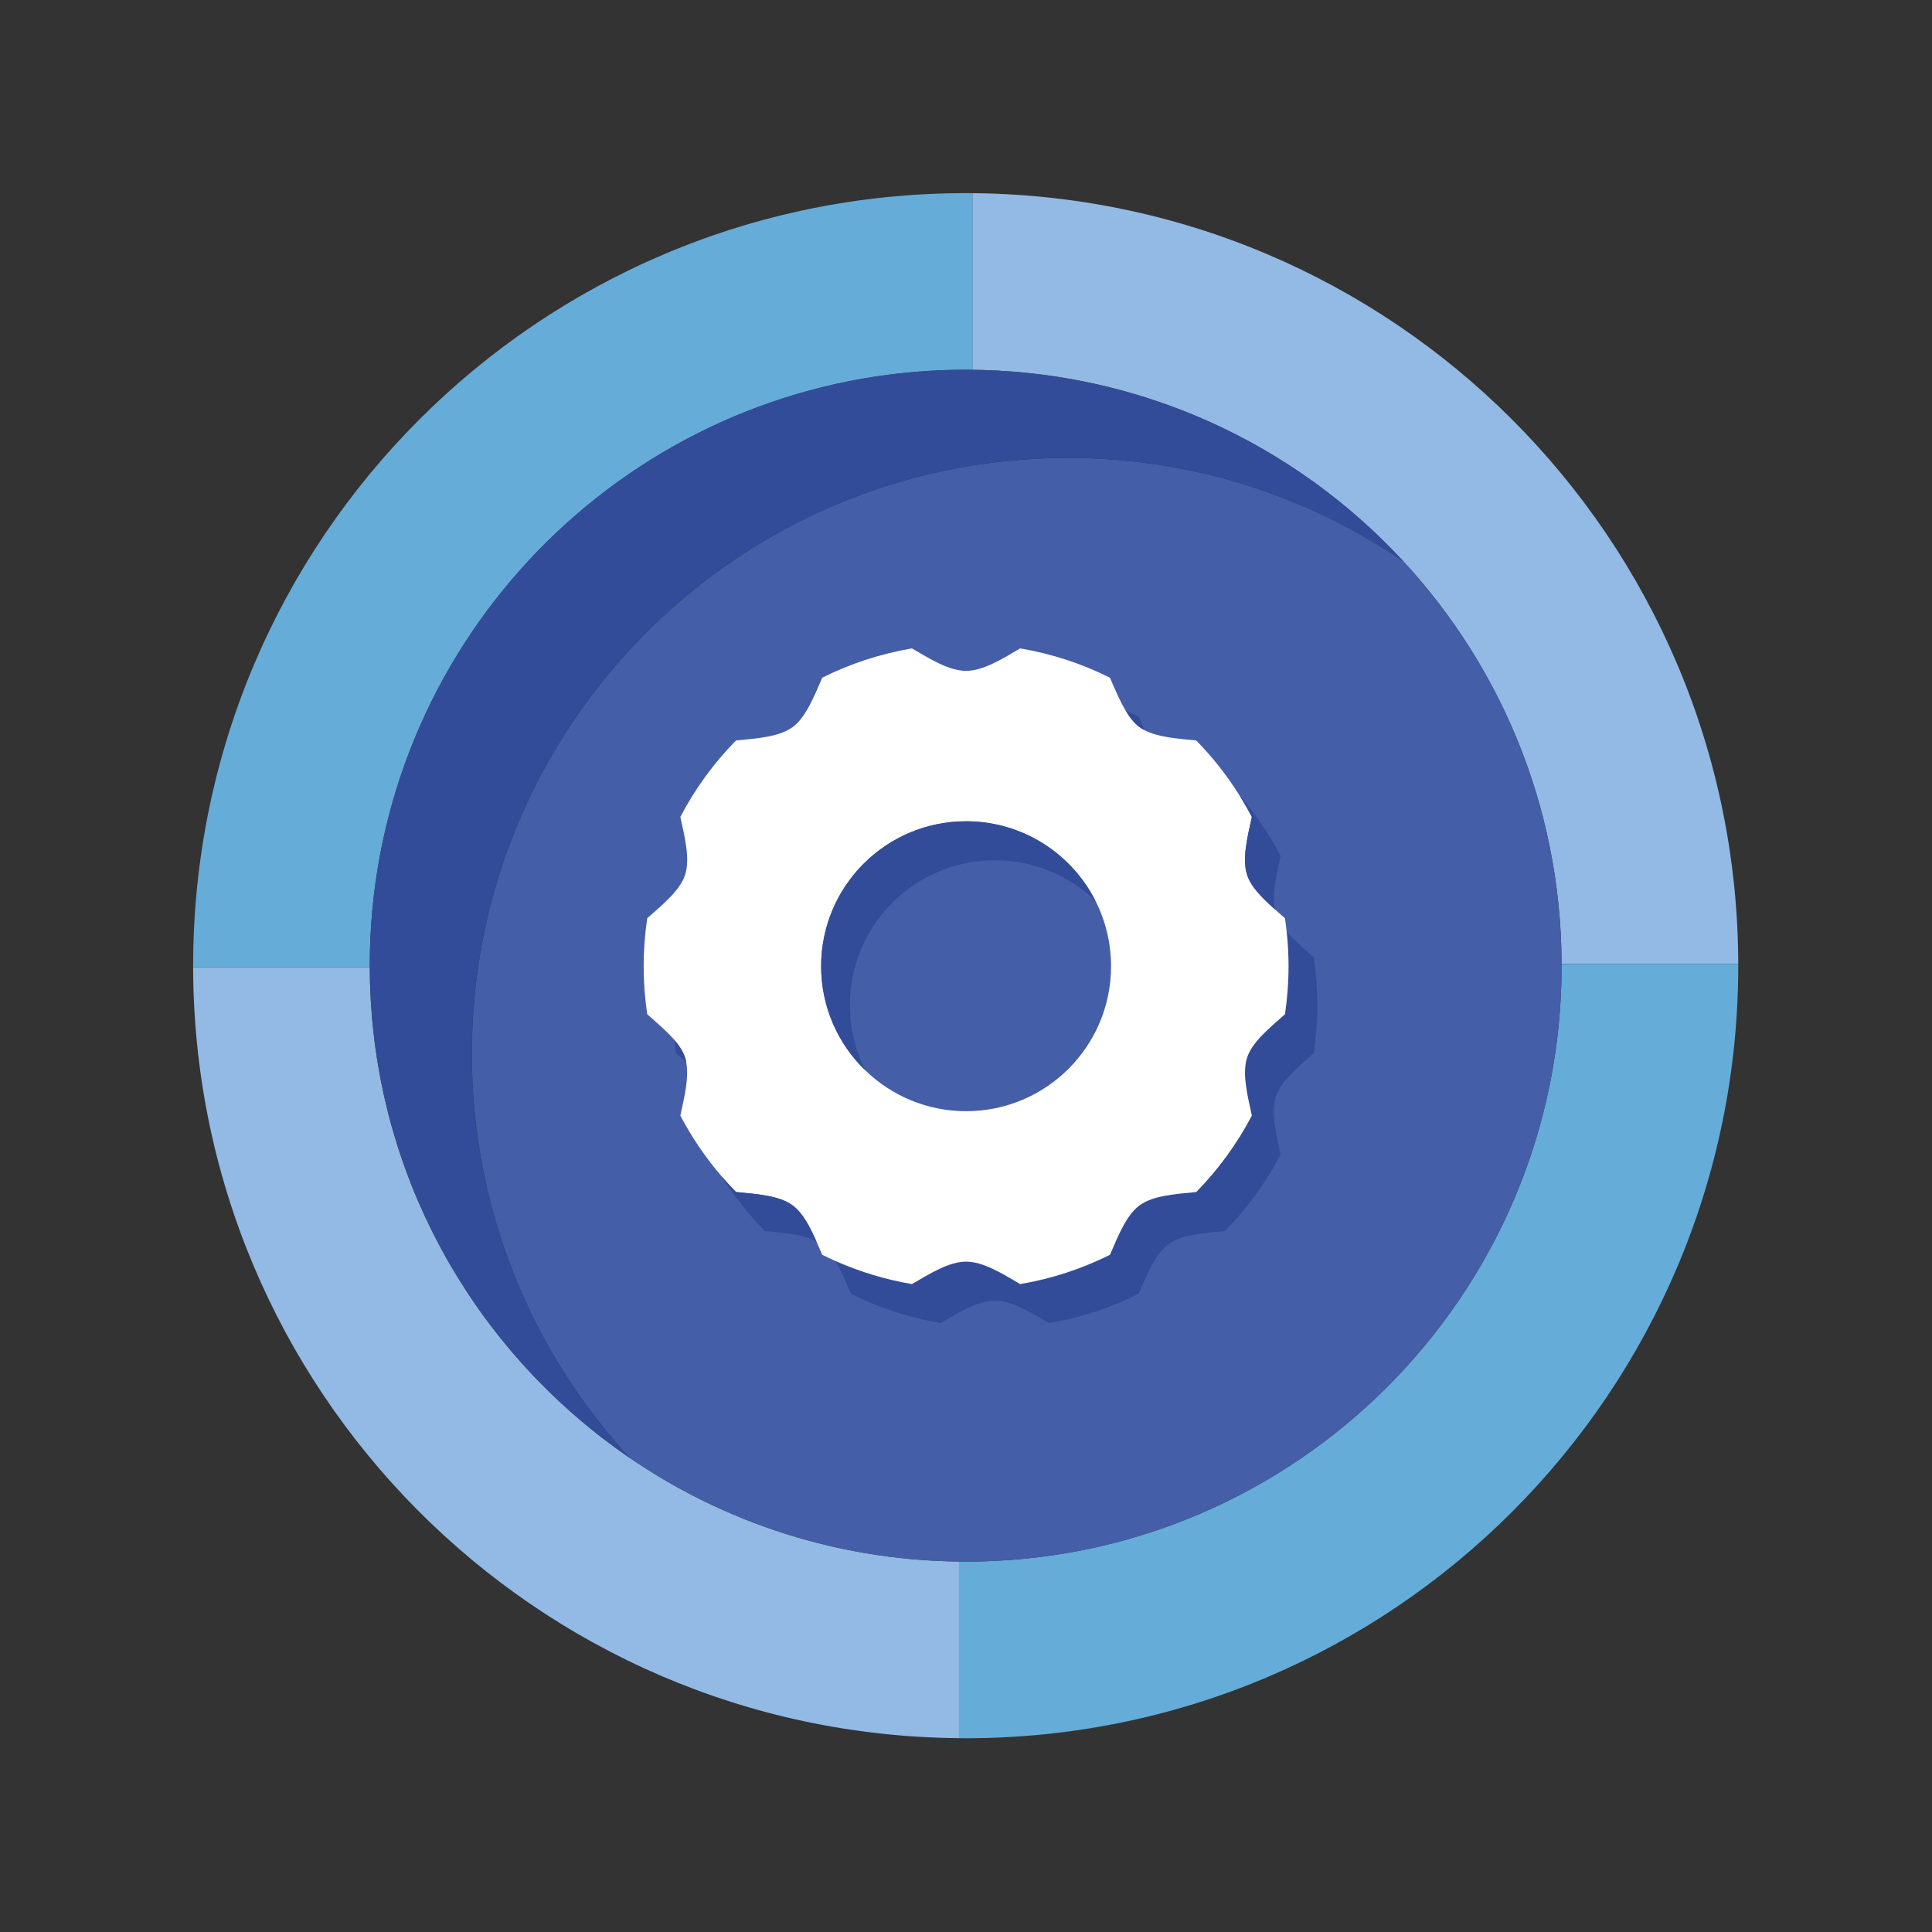 <?xml version="1.0" encoding="utf-8"?>
<!-- Generator: Adobe Illustrator 27.5.0, SVG Export Plug-In . SVG Version: 6.00 Build 0)  -->
<svg version="1.1" id="Capa_1" xmlns="http://www.w3.org/2000/svg" xmlns:xlink="http://www.w3.org/1999/xlink" x="0px" y="0px"
	 viewBox="0 0 2122 2122" style="enable-background:new 0 0 2122 2122;" xml:space="preserve">
<rect x="0" y="0" width="2122" height="2122" fill="#333333" stroke="none"/>
<path style="fill:#92BAE4;" d="M1067.998,406.222c3.339,0.037,6.683,0.051,10.01,0.138c1.888,0.049,3.762,0.15,5.646,0.215
	c3.871,0.134,7.743,0.263,11.598,0.464c2.228,0.116,4.441,0.284,6.664,0.422c3.495,0.217,6.992,0.427,10.472,0.698
	c2.347,0.184,4.68,0.415,7.02,0.624c3.337,0.297,6.677,0.588,10,0.934c2.389,0.249,4.764,0.542,7.145,0.817
	c3.26,0.376,6.52,0.751,9.765,1.175c2.383,0.312,4.755,0.661,7.131,0.998c3.228,0.458,6.454,0.919,9.666,1.424
	c2.354,0.371,4.697,0.772,7.043,1.167c3.219,0.542,6.435,1.093,9.638,1.682c2.302,0.424,4.594,0.872,6.888,1.32
	c3.231,0.63,6.456,1.274,9.67,1.952c2.242,0.473,4.477,0.965,6.712,1.461c3.25,0.721,6.492,1.461,9.724,2.231
	c2.164,0.515,4.322,1.044,6.477,1.581c3.297,0.821,6.583,1.665,9.861,2.536c2.063,0.548,4.124,1.104,6.179,1.672
	c3.356,0.926,6.697,1.883,10.03,2.862c1.951,0.573,3.901,1.147,5.845,1.738c3.44,1.045,6.865,2.126,10.281,3.226
	c1.81,0.583,3.621,1.163,5.423,1.761c3.553,1.179,7.086,2.398,10.612,3.635c1.643,0.577,3.29,1.146,4.927,1.735
	c3.716,1.339,7.41,2.723,11.095,4.126c1.416,0.539,2.838,1.067,4.25,1.615c3.969,1.543,7.911,3.138,11.842,4.756
	c1.106,0.456,2.22,0.896,3.323,1.358c4.373,1.828,8.716,3.712,13.04,5.632c0.641,0.285,1.289,0.557,1.929,0.844
	c40.623,18.193,79.043,40.412,114.774,66.139c0.018,0.013,0.037,0.027,0.055,0.041c4.416,3.18,8.789,6.417,13.122,9.704
	c0.156,0.119,0.31,0.24,0.466,0.358c4.199,3.191,8.356,6.431,12.475,9.72c0.234,0.187,0.465,0.376,0.699,0.563
	c4.044,3.239,8.049,6.524,12.014,9.856c0.262,0.221,0.523,0.443,0.784,0.664c3.936,3.318,7.832,6.682,11.688,10.091
	c0.26,0.23,0.521,0.462,0.782,0.693c3.862,3.425,7.682,6.894,11.461,10.408c0.229,0.213,0.458,0.425,0.686,0.639
	c3.809,3.552,7.575,7.148,11.299,10.789c0.186,0.182,0.374,0.364,0.559,0.547c3.788,3.712,7.529,7.469,11.226,11.272
	c0.101,0.104,0.203,0.207,0.304,0.311c114.025,117.453,184.391,277.512,184.872,454.028h193.996
	c0.001,0.591,0.021,1.177,0.022,1.769c-0.026-468.606-379.915-848.479-848.527-848.479c2.454,0,4.89,0.072,7.338,0.093V406.222z"/>
<path style="fill:#92BAE4;" d="M676.62,1590.685c-0.522-0.379-1.044-0.76-1.565-1.141c-4.802-3.507-9.556-7.073-14.257-10.706
	c-0.279-0.215-0.559-0.427-0.837-0.642c-15.105-11.712-29.677-24.074-43.688-37.038c-0.527-0.487-1.051-0.978-1.576-1.467
	c-4.203-3.915-8.357-7.883-12.455-11.906c-0.408-0.399-0.819-0.795-1.225-1.195c-13.48-13.3-26.382-27.181-38.672-41.601
	c-0.585-0.686-1.164-1.375-1.744-2.063c-3.523-4.167-6.994-8.379-10.414-12.634c-0.543-0.677-1.092-1.349-1.632-2.027
	c-7.906-9.92-15.542-20.064-22.872-30.442c-0.04-0.057-0.079-0.116-0.121-0.174c-3.463-4.907-6.848-9.872-10.179-14.877
	c-0.64-0.961-1.27-1.93-1.905-2.895c-2.808-4.27-5.568-8.574-8.278-12.912c-0.65-1.04-1.304-2.076-1.948-3.12
	c-3.025-4.903-5.994-9.842-8.892-14.829c-0.181-0.313-0.371-0.622-0.553-0.936c-3.219-5.561-6.361-11.172-9.419-16.834
	c-0.129-0.24-0.253-0.484-0.382-0.723c-2.749-5.105-5.422-10.257-8.039-15.442c-0.642-1.273-1.269-2.554-1.904-3.832
	c-2.134-4.3-4.223-8.625-6.264-12.978c-0.659-1.403-1.319-2.805-1.967-4.213c-2.166-4.704-4.275-9.437-6.331-14.2
	c-0.389-0.9-0.793-1.791-1.178-2.693c-2.475-5.803-4.875-11.645-7.185-17.533c-0.16-0.408-0.307-0.821-0.467-1.229
	c-2.055-5.269-4.037-10.576-5.958-15.911c-0.568-1.574-1.114-3.158-1.669-4.738c-1.51-4.294-2.977-8.609-4.4-12.944
	c-0.574-1.748-1.145-3.496-1.705-5.251c-1.447-4.542-2.838-9.108-4.189-13.693c-0.407-1.383-0.834-2.757-1.232-4.144
	c-1.727-6.011-3.383-12.053-4.941-18.135c-0.127-0.497-0.238-1-0.365-1.497c-1.388-5.469-2.7-10.968-3.948-16.491
	c-0.414-1.828-0.799-3.666-1.197-5.499c-0.934-4.307-1.831-8.628-2.68-12.965c-0.397-2.025-0.787-4.05-1.165-6.081
	c-0.827-4.448-1.6-8.914-2.336-13.393c-0.289-1.751-0.596-3.493-0.87-5.249c-0.968-6.203-1.867-12.429-2.66-18.688
	c-0.052-0.41-0.09-0.824-0.141-1.234c-0.725-5.809-1.363-11.644-1.934-17.5c-0.194-1.979-0.353-3.968-0.529-5.952
	c-0.389-4.387-0.739-8.785-1.04-13.198c-0.15-2.197-0.29-4.396-0.418-6.599c-0.259-4.462-0.465-8.938-0.634-13.424
	c-0.074-1.967-0.168-3.929-0.224-5.9c-0.168-5.794-0.264-11.605-0.281-17.436H212.155c-0.001-0.607-0.023-1.21-0.023-1.818
	c0,466.175,375.947,844.474,841.191,848.424v-193.985C912.653,1713.551,782.65,1667.644,676.62,1590.685z"/>
<path style="fill:#65ACD9;" d="M1715.168,1058.842c0.001,0.608,0.023,1.21,0.023,1.818c0,361.488-293.044,654.531-654.531,654.531
	c-2.453,0-4.89-0.066-7.337-0.093v193.996c2.448,0.021,4.884,0.093,7.337,0.093c468.629,0,848.528-379.899,848.528-848.528l0,0
	c0-0.016-0.001-0.033-0.001-0.049c-0.001-0.591-0.021-1.177-0.022-1.769H1715.168z"/>
<path style="fill:#455EA8;" d="M1715.191,1060.66c0-0.608-0.022-1.21-0.023-1.818c-0.481-176.516-70.847-336.575-184.872-454.028
	c3.795,3.91,7.544,7.866,11.242,11.869c-105.019-71.756-231.993-113.745-368.784-113.745
	c-361.488,0-654.531,293.043-654.531,654.531c0,171.356,65.878,327.303,173.651,443.976c-5.141-3.512-10.22-7.106-15.254-10.76
	c106.029,76.959,236.033,122.866,376.702,124.414c2.447,0.026,4.884,0.093,7.337,0.093
	C1422.147,1715.191,1715.191,1422.148,1715.191,1060.66z"/>
<path style="fill:#334C99;" d="M1152.142,1453.192c34.844-5.892,67.946-16.856,98.539-32.135
	c9.36-21.495,18.172-43.853,32.708-54.43c14.685-10.687,38.732-12.26,62.068-14.551c24.252-24.717,44.876-52.975,61.087-83.927
	c-5-22.874-10.863-46.288-5.195-63.743c5.477-16.869,24.017-32.031,41.571-47.585c2.567-17.201,3.925-34.795,3.925-52.711
	c0-17.915-1.358-35.51-3.925-52.71c-10.588-9.382-21.515-18.623-29.738-28.18c1.345,12.501,2.071,25.186,2.071,38.044
	c0,17.915-1.358,35.51-3.925,52.711c-17.554,15.554-36.094,30.716-41.571,47.586c-5.668,17.455,0.195,40.869,5.195,63.743
	c-16.212,30.952-36.836,59.211-61.088,83.928c-23.335,2.292-47.383,3.864-62.068,14.55c-14.534,10.578-23.347,32.936-32.708,54.43
	c-30.593,15.279-63.695,26.243-98.539,32.135c-20.2-11.84-40.78-24.642-59.444-24.642s-39.245,12.802-59.445,24.642
	c-29.459-4.982-57.652-13.626-84.157-25.4c6.382,10.652,11.715,23.497,17.207,36.109c30.594,15.28,63.696,26.244,98.542,32.136
	c20.2-11.839,40.781-24.641,59.444-24.641C1111.361,1428.551,1131.942,1441.353,1152.142,1453.192z"/>
<path style="fill:#FFFFFF;" d="M1061.105,1385.705c18.663,0,39.244,12.802,59.444,24.642c34.844-5.893,67.946-16.856,98.539-32.135
	c9.36-21.494,18.173-43.852,32.708-54.43c14.685-10.686,38.733-12.259,62.068-14.55c24.252-24.717,44.876-52.976,61.088-83.928
	c-5-22.874-10.863-46.288-5.195-63.743c5.477-16.87,24.017-32.032,41.571-47.586c2.567-17.2,3.925-34.796,3.925-52.711
	c0-12.858-0.726-25.544-2.071-38.044c-0.528-4.916-1.13-9.811-1.854-14.666c-3.734-3.309-7.507-6.601-11.196-9.894
	c-13.649-12.188-26.063-24.41-30.375-37.691c-5.668-17.455,0.196-40.868,5.196-63.742c-4.269-8.151-8.862-16.102-13.729-23.864
	c-13.614-21.713-29.493-41.857-47.357-60.065c-20.701-2.033-41.928-3.534-56.717-11.301c-1.881-0.988-3.693-2.044-5.351-3.25
	c-6.007-4.371-11.006-10.819-15.5-18.322c-6.382-10.653-11.716-23.498-17.208-36.11c-30.593-15.279-63.696-26.243-98.54-32.136
	c-20.2,11.839-40.781,24.642-59.445,24.642s-39.245-12.802-59.443-24.642c-34.845,5.893-67.947,16.855-98.54,32.135
	c-9.361,21.494-18.174,43.852-32.709,54.43c-14.685,10.688-38.733,12.26-62.068,14.55c-24.251,24.717-44.876,52.977-61.088,83.929
	c5,22.874,10.864,46.288,5.196,63.743c-5.478,16.87-24.017,32.031-41.572,47.585c-2.567,17.201-3.925,34.796-3.925,52.712
	c0,17.914,1.358,35.509,3.925,52.71c10.589,9.382,21.515,18.623,29.737,28.179c5.411,6.288,9.66,12.711,11.833,19.406
	c0.537,1.651,0.878,3.403,1.218,5.155c3.257,16.771-1.886,37.877-6.413,58.587c12.567,23.996,27.816,46.347,45.322,66.71
	c5.074,5.903,10.313,11.663,15.764,17.218c23.335,2.292,47.382,3.864,62.068,14.552c11.185,8.14,18.977,23.266,26.241,39.595
	c2.177,4.891,4.31,9.881,6.466,14.835c4.73,2.362,9.539,4.583,14.385,6.736c26.504,11.775,54.698,20.418,84.157,25.4
	C1021.86,1398.508,1042.442,1385.705,1061.105,1385.705z M901.893,1061.263c0-87.93,71.281-159.211,159.212-159.211
	c62.152,0,115.948,35.636,142.171,87.57c10.876,21.54,17.04,45.864,17.04,71.641c0,87.931-71.281,159.213-159.211,159.213
	c-42.971,0-81.937-17.054-110.58-44.725C920.558,1146.799,901.893,1106.222,901.893,1061.263z"/>
<path style="fill:#65ACD9;" d="M406.152,1062.478c-0.002-0.607-0.023-1.21-0.023-1.818c0-333.246,249.044-608.325,571.168-649.272
	c27.299-3.47,55.122-5.259,83.363-5.259c2.453,0,4.891,0.066,7.338,0.093V212.225c-2.448-0.02-4.884-0.093-7.338-0.093
	c-468.629,0-848.528,379.899-848.528,848.528c0,0.608,0.022,1.211,0.023,1.818H406.152z"/>
<path style="fill:#334C99;" d="M518.224,1157.469c0-361.488,293.043-654.531,654.531-654.531
	c136.791,0,263.765,41.989,368.784,113.745c-3.698-4.003-7.447-7.96-11.242-11.869c-0.101-0.104-0.204-0.208-0.304-0.311
	c-3.697-3.803-7.439-7.559-11.226-11.272c-0.186-0.183-0.373-0.365-0.559-0.547c-3.724-3.641-7.491-7.238-11.299-10.789
	c-0.229-0.214-0.458-0.426-0.686-0.639c-3.779-3.514-7.6-6.983-11.461-10.408c-0.26-0.231-0.521-0.463-0.782-0.693
	c-3.856-3.409-7.752-6.772-11.688-10.091c-0.261-0.221-0.522-0.443-0.784-0.664c-3.964-3.332-7.969-6.617-12.014-9.856
	c-0.234-0.187-0.465-0.376-0.699-0.563c-4.119-3.289-8.277-6.529-12.475-9.72c-0.156-0.118-0.31-0.239-0.466-0.358
	c-4.332-3.287-8.706-6.523-13.122-9.704c-0.019-0.014-0.037-0.027-0.055-0.041c-35.728-25.729-74.155-47.942-114.774-66.139
	c-0.641-0.287-1.289-0.559-1.929-0.844c-4.324-1.92-8.667-3.804-13.04-5.632c-1.103-0.461-2.217-0.902-3.323-1.358
	c-3.93-1.618-7.873-3.212-11.842-4.756c-1.412-0.549-2.833-1.076-4.25-1.615c-3.684-1.404-7.379-2.787-11.095-4.126
	c-1.637-0.59-3.284-1.158-4.927-1.735c-3.525-1.238-7.059-2.457-10.612-3.635c-1.802-0.598-3.613-1.178-5.423-1.761
	c-3.416-1.1-6.841-2.18-10.281-3.226c-1.943-0.591-3.893-1.165-5.845-1.738c-3.333-0.979-6.675-1.935-10.03-2.862
	c-2.056-0.568-4.116-1.124-6.179-1.672c-3.277-0.87-6.564-1.715-9.861-2.536c-2.155-0.537-4.313-1.065-6.477-1.581
	c-3.231-0.769-6.474-1.509-9.724-2.231c-2.234-0.496-4.47-0.988-6.712-1.461c-3.214-0.677-6.44-1.322-9.67-1.952
	c-2.293-0.448-4.586-0.896-6.888-1.32c-3.203-0.589-6.419-1.139-9.638-1.682c-2.346-0.395-4.689-0.796-7.043-1.167
	c-3.211-0.505-6.438-0.965-9.666-1.424c-2.376-0.337-4.748-0.686-7.131-0.998c-3.245-0.424-6.506-0.798-9.765-1.175
	c-2.381-0.275-4.757-0.567-7.145-0.817c-3.323-0.347-6.663-0.638-10-0.934c-2.34-0.209-4.673-0.44-7.02-0.624
	c-3.48-0.272-6.977-0.48-10.472-0.698c-2.223-0.138-4.436-0.306-6.664-0.422c-3.854-0.201-7.726-0.33-11.598-0.464
	c-1.884-0.065-3.758-0.165-5.646-0.215c-5.765-0.15-11.547-0.231-17.347-0.231c-28.241,0-56.064,1.789-83.363,5.259
	C655.174,452.335,406.13,727.414,406.13,1060.66c0,6.442,0.118,12.857,0.303,19.254c0.056,1.971,0.15,3.933,0.224,5.9
	c0.169,4.486,0.375,8.962,0.634,13.424c0.128,2.203,0.268,4.402,0.418,6.599c0.301,4.412,0.651,8.81,1.04,13.198
	c0.176,1.984,0.335,3.973,0.529,5.952c0.571,5.855,1.209,11.69,1.934,17.5c0.051,0.41,0.089,0.824,0.141,1.234
	c0.793,6.259,1.692,12.485,2.66,18.688c0.274,1.755,0.581,3.498,0.87,5.249c0.736,4.479,1.509,8.945,2.336,13.393
	c0.378,2.031,0.768,4.057,1.165,6.081c0.85,4.337,1.745,8.658,2.68,12.965c0.399,1.833,0.784,3.671,1.197,5.499
	c1.249,5.523,2.561,11.022,3.948,16.491c0.126,0.497,0.238,1,0.365,1.497c1.559,6.081,3.213,12.123,4.941,18.135
	c0.398,1.387,0.825,2.761,1.232,4.144c1.351,4.585,2.742,9.151,4.189,13.693c0.559,1.755,1.131,3.503,1.705,5.251
	c1.423,4.335,2.891,8.65,4.4,12.944c0.555,1.58,1.102,3.164,1.669,4.738c1.922,5.335,3.902,10.642,5.958,15.911
	c0.16,0.408,0.307,0.822,0.467,1.229c2.31,5.888,4.71,11.73,7.185,17.533c0.385,0.902,0.789,1.793,1.178,2.693
	c2.057,4.763,4.165,9.497,6.331,14.2c0.648,1.408,1.308,2.81,1.967,4.213c2.042,4.352,4.13,8.678,6.264,12.978
	c0.635,1.278,1.262,2.558,1.904,3.832c2.617,5.185,5.289,10.337,8.039,15.442c0.129,0.239,0.253,0.483,0.382,0.723
	c3.058,5.662,6.199,11.274,9.419,16.834c0.182,0.314,0.372,0.623,0.553,0.936c2.899,4.986,5.868,9.928,8.892,14.829
	c0.644,1.044,1.298,2.08,1.948,3.12c2.711,4.338,5.469,8.643,8.278,12.912c0.635,0.965,1.265,1.933,1.905,2.895
	c3.331,5.005,6.716,9.971,10.179,14.877c0.041,0.058,0.08,0.116,0.121,0.174c7.33,10.377,14.965,20.523,22.872,30.442
	c0.541,0.678,1.089,1.35,1.632,2.027c3.42,4.256,6.891,8.467,10.414,12.634c0.581,0.688,1.159,1.377,1.744,2.063
	c12.291,14.419,25.192,28.302,38.672,41.601c0.407,0.401,0.818,0.796,1.225,1.195c4.099,4.023,8.252,7.991,12.455,11.906
	c0.525,0.489,1.049,0.98,1.576,1.467c14.011,12.963,28.583,25.327,43.688,37.038c0.278,0.215,0.558,0.427,0.837,0.642
	c4.701,3.633,9.456,7.2,14.257,10.706c0.521,0.381,1.043,0.762,1.565,1.141c5.034,3.654,10.114,7.248,15.254,10.76
	C584.102,1484.772,518.224,1328.824,518.224,1157.469z"/>
<path style="fill:#334C99;" d="M870.412,1323.78c-14.686-10.688-38.733-12.26-62.068-14.552
	c-5.451-5.555-10.69-11.315-15.764-17.218c13.614,21.713,29.492,41.855,47.356,60.063c20.701,2.033,41.929,3.534,56.717,11.302
	C889.388,1347.046,881.596,1331.92,870.412,1323.78z"/>
<path style="fill:#334C99;" d="M933.486,1104.108c0-87.93,71.282-159.212,159.211-159.212c42.971,0,81.937,17.054,110.58,44.725
	c-26.223-51.934-80.019-87.57-142.171-87.57c-87.931,0-159.212,71.282-159.212,159.211c0,44.96,18.664,85.536,48.632,114.488
	C939.649,1154.211,933.486,1129.886,933.486,1104.108z"/>
<path style="fill:#334C99;" d="M1369.757,960.969c4.312,13.281,16.726,25.503,30.375,37.691
	c-3.257-16.772,1.886-37.877,6.413-58.587c-12.568-23.996-27.816-46.347-45.321-66.71c4.867,7.762,9.46,15.713,13.729,23.864
	C1369.953,920.101,1364.089,943.513,1369.757,960.969z"/>
<path style="fill:#334C99;" d="M740.619,1142.152c0.528,4.917,1.13,9.811,1.855,14.667c3.735,3.309,7.508,6.601,11.196,9.894
	c-0.34-1.752-0.681-3.504-1.218-5.155C750.279,1154.864,746.03,1148.44,740.619,1142.152z"/>
<path style="fill:#334C99;" d="M1251.799,798.747c1.658,1.206,3.469,2.262,5.351,3.25c-2.175-4.891-4.309-9.881-6.466-14.836
	c-4.73-2.362-9.538-4.583-14.385-6.736C1240.792,787.928,1245.792,794.375,1251.799,798.747z"/>
</svg>
